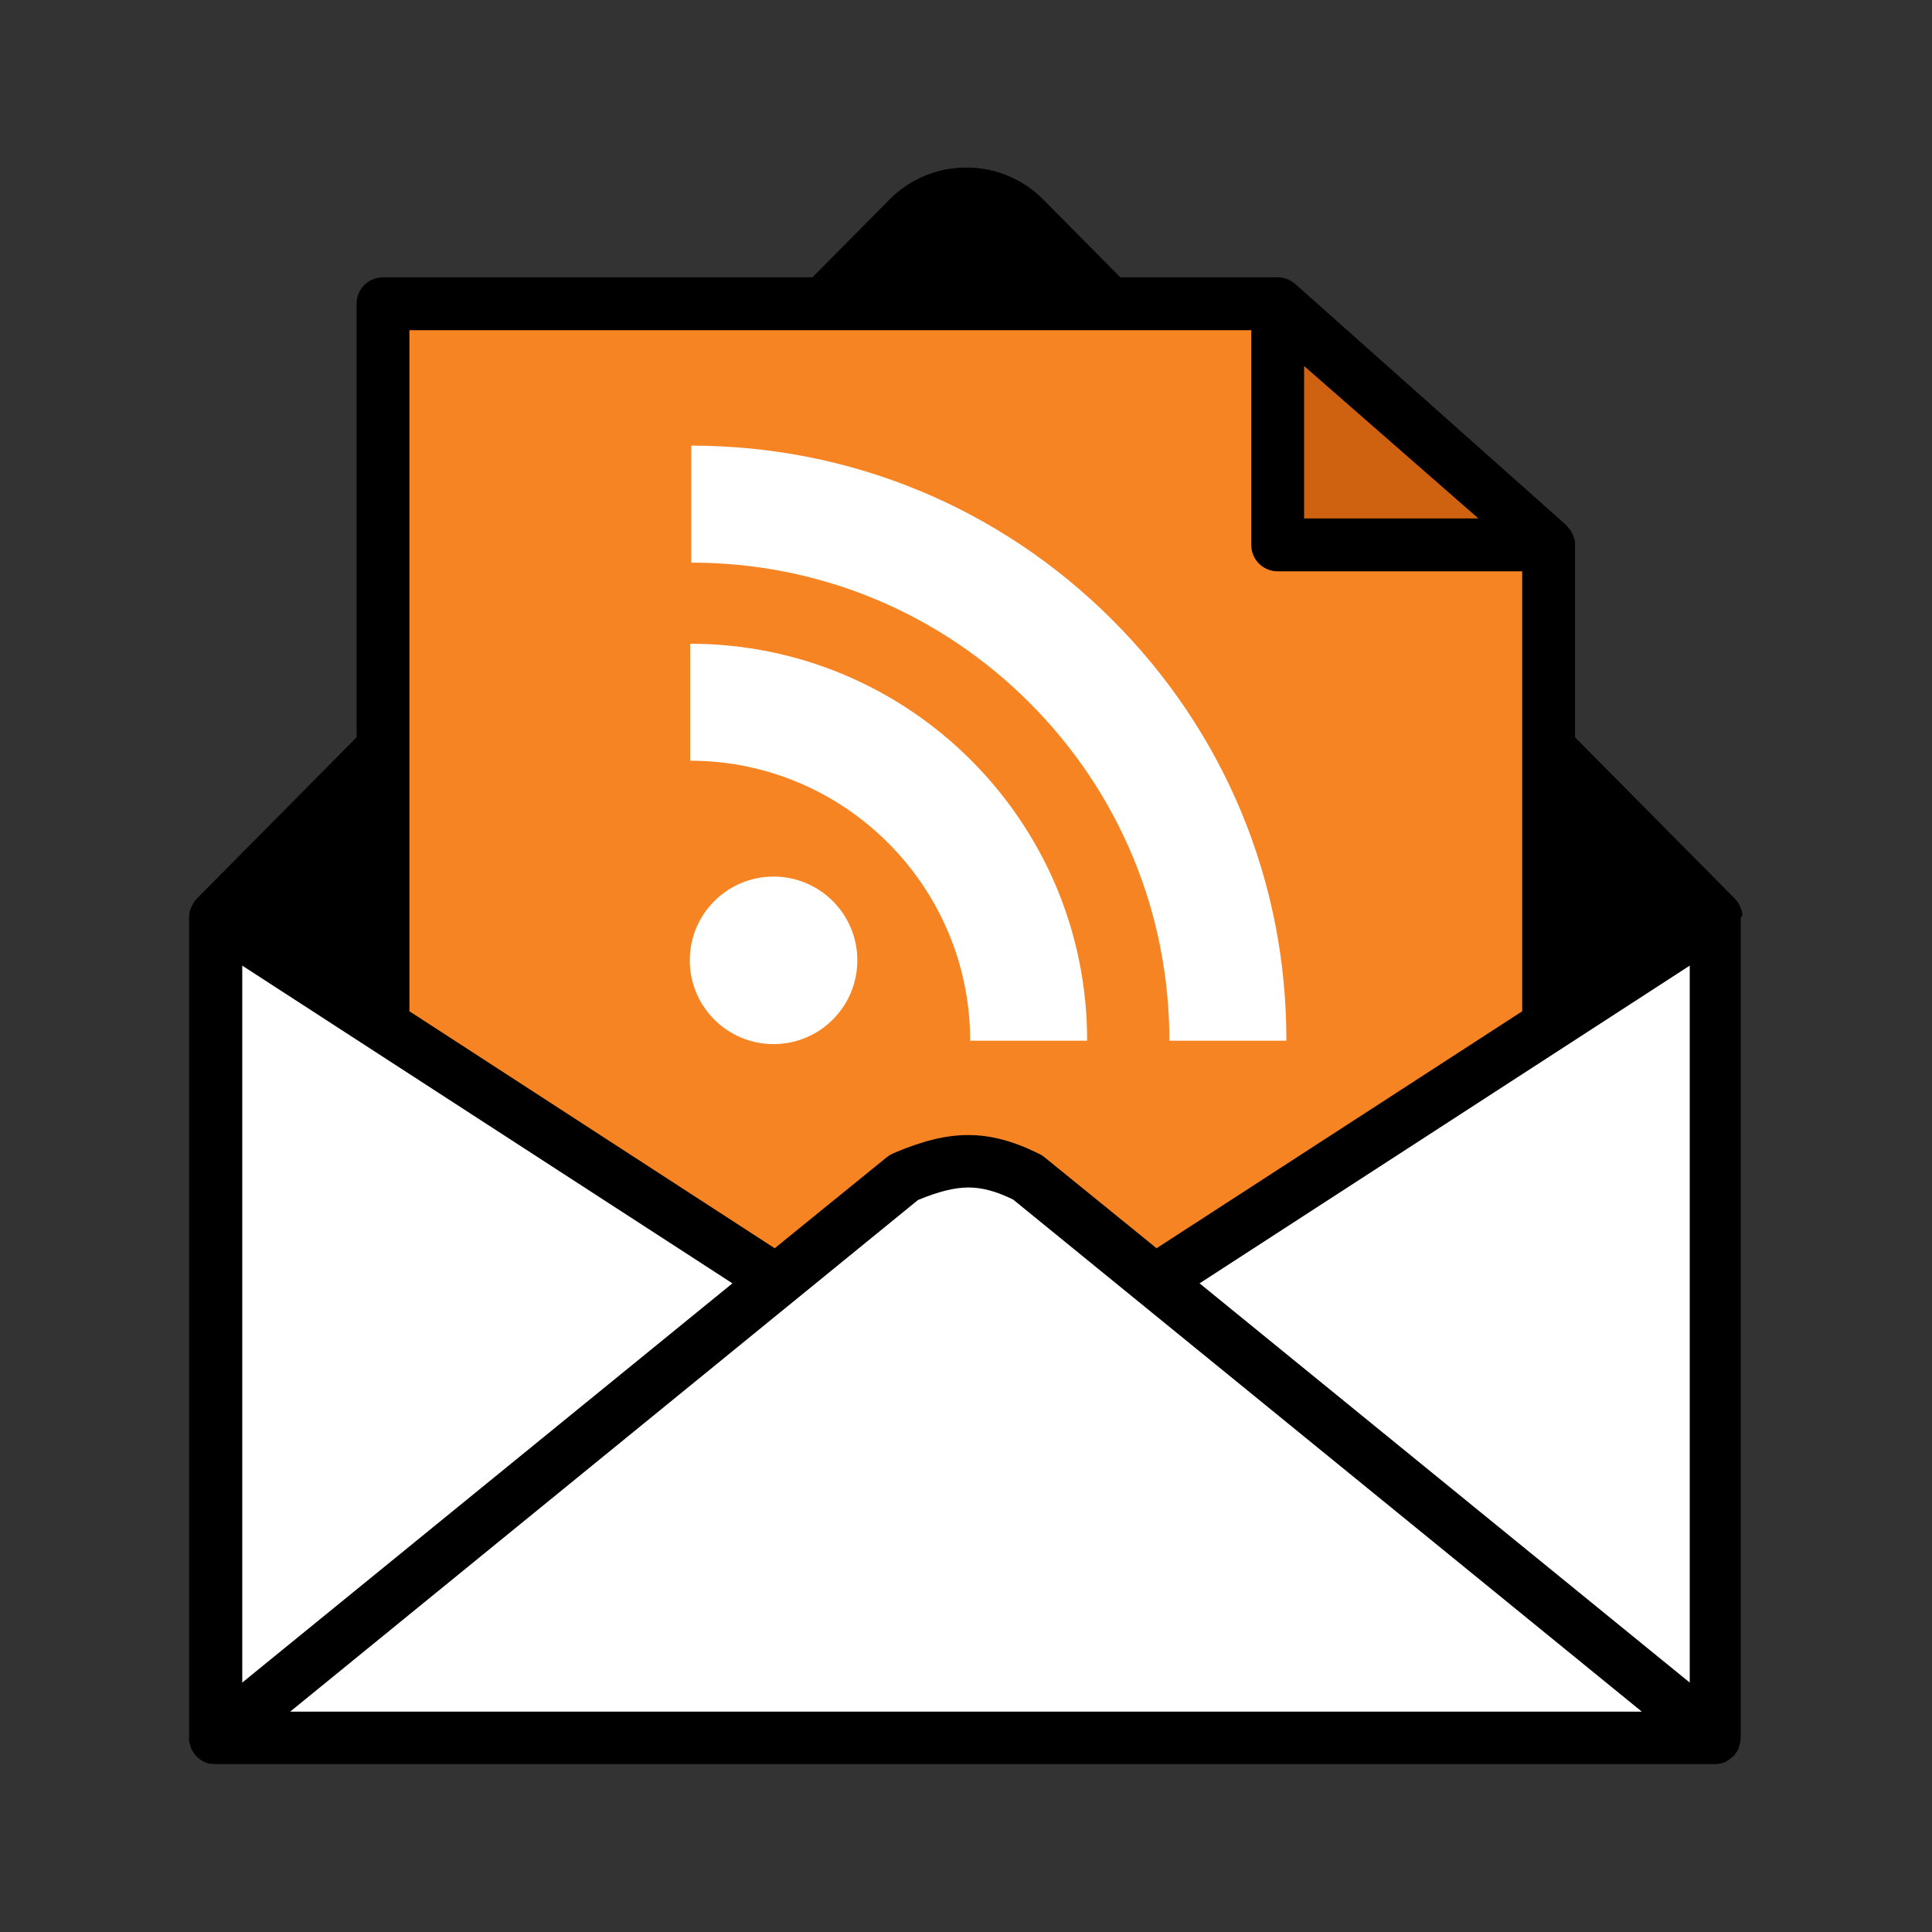 <?xml version="1.0" encoding="utf-8"?>
<!-- Generator: Adobe Illustrator 21.1.0, SVG Export Plug-In . SVG Version: 6.00 Build 0)  -->
<svg version="1.1" id="Envelop" xmlns="http://www.w3.org/2000/svg" xmlns:xlink="http://www.w3.org/1999/xlink" x="0px" y="0px"
	 viewBox="0 0 512 512" style="enable-background:new 0 0 512 512;" xml:space="preserve">
<rect x="0" y="0" width="512" height="512" fill="#333333" stroke="none"/>
<style type="text/css">
	.st0{fill:#F78422;}
	.st1{fill:#CE6211;}
	.st2{fill:#FFFFFF;}
</style>
<path d="M461.7,242.2c0-0.1,0-0.2,0-0.2c0-0.2-0.1-0.4-0.1-0.6c0-0.1,0-0.1-0.1-0.2c-0.1-0.3-0.2-0.5-0.3-0.8c0-0.1,0-0.1-0.1-0.2
	c-0.1-0.2-0.2-0.4-0.3-0.6c0-0.1-0.1-0.1-0.1-0.2c-0.1-0.2-0.2-0.4-0.4-0.6c0,0-0.1-0.1-0.1-0.1c-0.2-0.2-0.3-0.4-0.5-0.6
	l-42.3-42.7v-51c0-0.2,0-0.4,0-0.6c0,0,0-0.1,0-0.1c0-0.3-0.1-0.6-0.2-0.9c0-0.1,0-0.1-0.1-0.2c-0.1-0.2-0.1-0.5-0.2-0.7
	c0-0.1,0-0.1-0.1-0.2c-0.1-0.3-0.3-0.6-0.4-0.8c0-0.1-0.1-0.1-0.1-0.2c-0.1-0.2-0.3-0.4-0.5-0.6c0-0.1-0.1-0.1-0.1-0.2
	c-0.2-0.2-0.4-0.5-0.6-0.7l-71.8-63.9c-1.3-1.1-2.9-1.8-4.6-1.8h-41.8l-20.5-20.7c-5.4-5.4-12.6-8.4-20.3-8.4s-14.9,3-20.3,8.4
	l-20.5,20.7H101.5c-3.9,0-7,3.1-7,7v114.9l-42.3,42.7c-0.2,0.2-0.3,0.4-0.5,0.6c0,0-0.1,0.1-0.1,0.1c-0.1,0.2-0.3,0.4-0.4,0.6
	c0,0.1-0.1,0.1-0.1,0.2c-0.1,0.2-0.2,0.4-0.3,0.6c0,0.1,0,0.1-0.1,0.2c-0.1,0.3-0.2,0.5-0.3,0.8c0,0.1,0,0.1-0.1,0.2
	c-0.1,0.2-0.1,0.4-0.1,0.6c0,0.1,0,0.2,0,0.2c0,0.3-0.1,0.6-0.1,0.8v217.6c0,0,0,0.1,0,0.1c0,0.1,0,0.1,0,0.2c0,0.3,0,0.6,0.1,0.8
	c0,0,0,0.1,0,0.1c0.1,0.3,0.2,0.6,0.3,0.9c0,0,0,0,0,0.1c0,0,0,0.1,0,0.1c0.2,0.6,0.5,1.2,0.9,1.7c0,0.1,0.1,0.1,0.1,0.2
	c0.2,0.2,0.4,0.5,0.6,0.7c0,0,0.1,0.1,0.1,0.1c0.2,0.2,0.4,0.4,0.6,0.5c0,0,0.1,0.1,0.1,0.1c0.3,0.2,0.5,0.3,0.8,0.5
	c0,0,0.1,0,0.2,0.1c0.3,0.1,0.6,0.3,0.9,0.4c0,0,0,0,0,0c0.3,0.1,0.6,0.2,0.9,0.2c0.1,0,0.1,0,0.2,0c0.3,0,0.6,0.1,1,0.1h397.6
	c0.3,0,0.7,0,1-0.1c0.1,0,0.1,0,0.2,0c0.3-0.1,0.6-0.1,0.9-0.2c0,0,0,0,0,0c0.3-0.1,0.6-0.2,0.9-0.4c0,0,0.1,0,0.1-0.1
	c0.3-0.1,0.6-0.3,0.8-0.5c0,0,0.1-0.1,0.1-0.1c0.2-0.2,0.4-0.3,0.7-0.5c0,0,0.1-0.1,0.1-0.1c0.2-0.2,0.4-0.4,0.6-0.7
	c0-0.1,0.1-0.1,0.1-0.2c0.4-0.5,0.7-1.1,0.9-1.7c0,0,0-0.1,0-0.1c0,0,0,0,0-0.1c0.1-0.3,0.2-0.6,0.3-1c0,0,0-0.1,0-0.1
	c0-0.3,0.1-0.6,0.1-0.8c0-0.1,0-0.1,0-0.2c0,0,0-0.1,0-0.1V243.1C461.8,242.8,461.8,242.5,461.7,242.2z"/>
<path class="st0" d="M108.5,87.5h223.1l0,56.9c0,3.9,3.1,7,7,7h64.8V268l-96.9,62.8l-29.8-24.2c-0.4-0.3-0.8-0.6-1.3-0.8
	c-6.8-3.4-12.8-5-18.8-5c-5.9,0-12,1.5-19.8,4.8c-0.6,0.3-1.2,0.6-1.7,1l-29.8,24.2L108.5,268L108.5,87.5L108.5,87.5z"/>
<polygon class="st1" points="391.8,137.4 345.6,137.4 345.6,97 "/>
<g>
	<path class="st2" d="M294.8,164.3c-29.8-29.8-69.4-46.2-111.6-46.2v31c33.9,0,65.7,13.2,89.6,37.1c23.9,23.9,37.1,55.8,37.1,89.6
		h31C341,233.7,324.6,194.1,294.8,164.3z"/>
	<path class="st2" d="M182.9,170.6v31c40.9,0,74.2,33.3,74.2,74.2h31C288.2,217.8,241,170.6,182.9,170.6z"/>
	<circle class="st2" cx="205" cy="254.5" r="22.2"/>
</g>
<polygon class="st2" points="64.2,255.9 194.1,340.1 64.2,445.9 "/>
<path class="st2" d="M76.9,453.6l166.4-135.6c5.6-2.3,9.7-3.3,13.4-3.3c3.6,0,7.3,1,11.8,3.2l166.6,135.7H76.9z"/>
<polygon class="st2" points="447.8,445.9 317.9,340.1 447.8,255.9 447.8,445.9 "/>
</svg>
